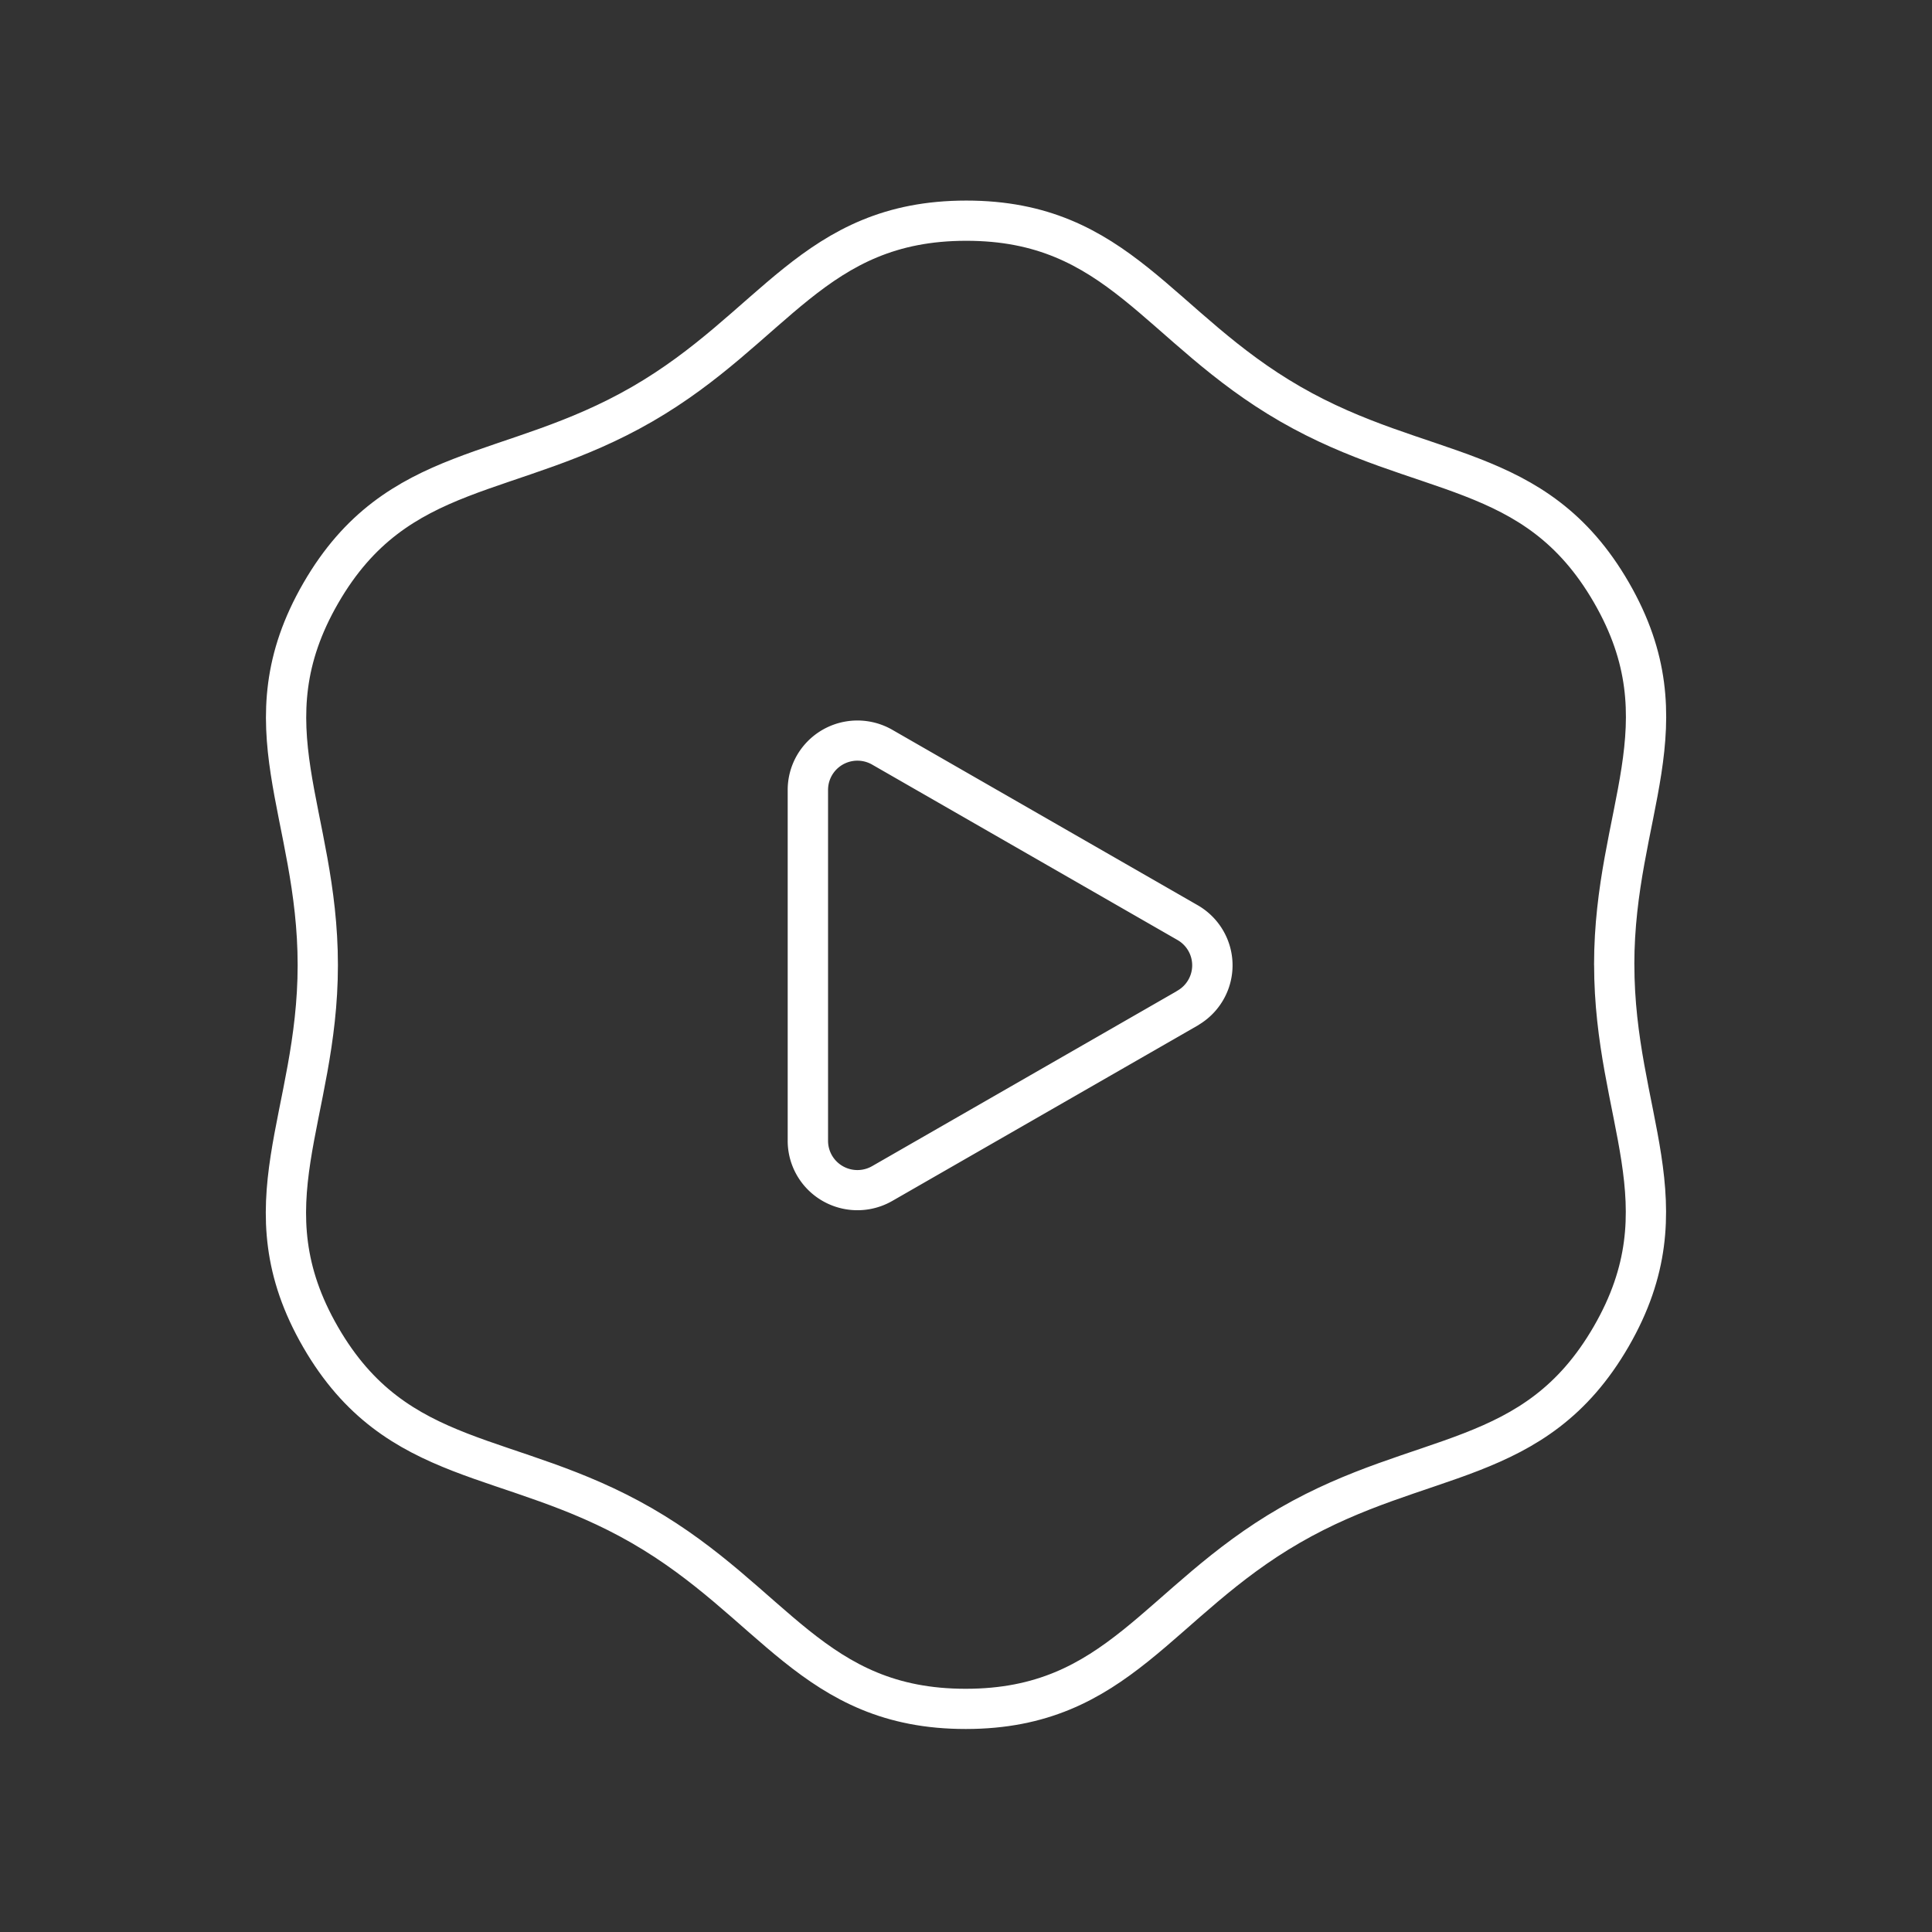 <?xml version="1.0" encoding="UTF-8" standalone="no"?>
<!-- Created with Inkscape (http://www.inkscape.org/) -->

<svg
   width="48"
   height="48"
   viewBox="0 0 48 48"
   version="1.1"
   id="svg5"
   inkscape:version="1.1.1 (3bf5ae0d25, 2021-09-20)"
   sodipodi:docname="cake.svg"
   xmlns:inkscape="http://www.inkscape.org/namespaces/inkscape"
   xmlns:sodipodi="http://sodipodi.sourceforge.net/DTD/sodipodi-0.dtd"
   xmlns="http://www.w3.org/2000/svg"
   xmlns:svg="http://www.w3.org/2000/svg">
  <rect x="0" y="0" width="48" height="48" fill="#333333" stroke="none"/>
  <sodipodi:namedview
     id="namedview7"
     pagecolor="#505050"
     bordercolor="#eeeeee"
     borderopacity="1"
     inkscape:pageshadow="0"
     inkscape:pageopacity="0"
     inkscape:pagecheckerboard="0"
     inkscape:document-units="px"
     showgrid="false"
     units="px"
     showguides="true"
     inkscape:guide-bbox="true"
     inkscape:zoom="11.829307"
     inkscape:cx="9.2566706"
     inkscape:cy="28.784441"
     inkscape:window-width="1914"
     inkscape:window-height="1055"
     inkscape:window-x="0"
     inkscape:window-y="19"
     inkscape:window-maximized="1"
     inkscape:current-layer="layer1">
    <sodipodi:guide
       position="24,24"
       orientation="-1,0"
       id="guide9630"
       inkscape:label=""
       inkscape:locked="false"
       inkscape:color="rgb(0,0,255)" />
    <sodipodi:guide
       position="24,24"
       orientation="0,1"
       id="guide9632"
       inkscape:label=""
       inkscape:locked="false"
       inkscape:color="rgb(0,0,255)" />
  </sodipodi:namedview>
  <defs
     id="defs2">
    <inkscape:path-effect
       effect="fillet_chamfer"
       id="path-effect10927"
       is_visible="true"
       lpeversion="1"
       satellites_param="F,0,0,1,0,1,0,1 @ F,0,0,1,0,1,0,1 @ F,0,0,1,0,1,0,1"
       unit="px"
       method="auto"
       mode="F"
       radius="1"
       chamfer_steps="1"
       flexible="false"
       use_knot_distance="true"
       apply_no_radius="true"
       apply_with_radius="true"
       only_selected="false"
       hide_knots="false" />
  </defs>
  <g
     inkscape:label="Layer 1"
     inkscape:groupmode="layer"
     id="layer1">
    <g
       id="g11269"
       transform="matrix(0.86,0,0,0.86,3.355,3.349)"
       style="stroke-width:1.162">
      <path
         sodipodi:type="star"
         style="fill:none;stroke:#ffffff;stroke-width:0.907;stroke-linecap:round;stroke-linejoin:round;stroke-miterlimit:10;paint-order:stroke fill markers;stop-color:#000000"
         id="path10297"
         inkscape:flatsided="false"
         sodipodi:sides="6"
         sodipodi:cx="24"
         sodipodi:cy="24"
         sodipodi:r1="14.600889"
         sodipodi:r2="16.782631"
         sodipodi:arg1="0.52359878"
         sodipodi:arg2="1.0471976"
         inkscape:rounded="0.41"
         inkscape:randomized="0"
         d="m 36.645,31.3 c -1.72,2.98 -1.274,5.513 -4.253,7.234 -2.98,1.72 -4.951,0.067 -8.391,0.067 -3.441,0 -5.412,1.654 -8.391,-0.067 -2.98,-1.72 -2.533,-4.254 -4.253,-7.234 -1.72,-2.98 -4.138,-3.86 -4.138,-7.3 0,-3.441 2.418,-4.321 4.138,-7.3 1.72,-2.98 1.274,-5.513 4.253,-7.234 C 18.588,7.746 20.559,9.399 24,9.399 c 3.441,2e-7 5.412,-1.654 8.391,0.067 2.98,1.72 2.533,4.254 4.253,7.234 1.72,2.98 4.138,3.86 4.138,7.3 0,3.441 -2.418,4.321 -4.138,7.3 z"
         transform="matrix(1.111,-0.641,0.641,1.109,-18.043,12.746)" />
      <path
         sodipodi:type="star"
         style="fill:none;stroke:#ffffff;stroke-width:0.47;stroke-linecap:round;stroke-linejoin:round;stroke-miterlimit:10;paint-order:stroke fill markers;stop-color:#000000"
         id="path10845"
         inkscape:flatsided="true"
         sodipodi:sides="3"
         sodipodi:cx="-8.5377932"
         sodipodi:cy="12.898615"
         sodipodi:r1="3.5244529"
         sodipodi:r2="7.0489058"
         sodipodi:arg1="0"
         sodipodi:arg2="1.0471976"
         inkscape:rounded="0"
         inkscape:randomized="0"
         d="m -5.879,13.399 -3.555,2.052 a 0.577,0.577 30 0 1 -0.866,-0.5 v -4.105 a 0.577,0.577 150 0 1 0.866,-0.5 l 3.555,2.052 a 0.577,0.577 90 0 1 0,1 z"
         inkscape:transform-center-x="-1.1365181"
         transform="matrix(2.481,0,0,2.469,44.992,-7.852)"
         inkscape:path-effect="#path-effect10927" />
    </g>
  </g>
</svg>
